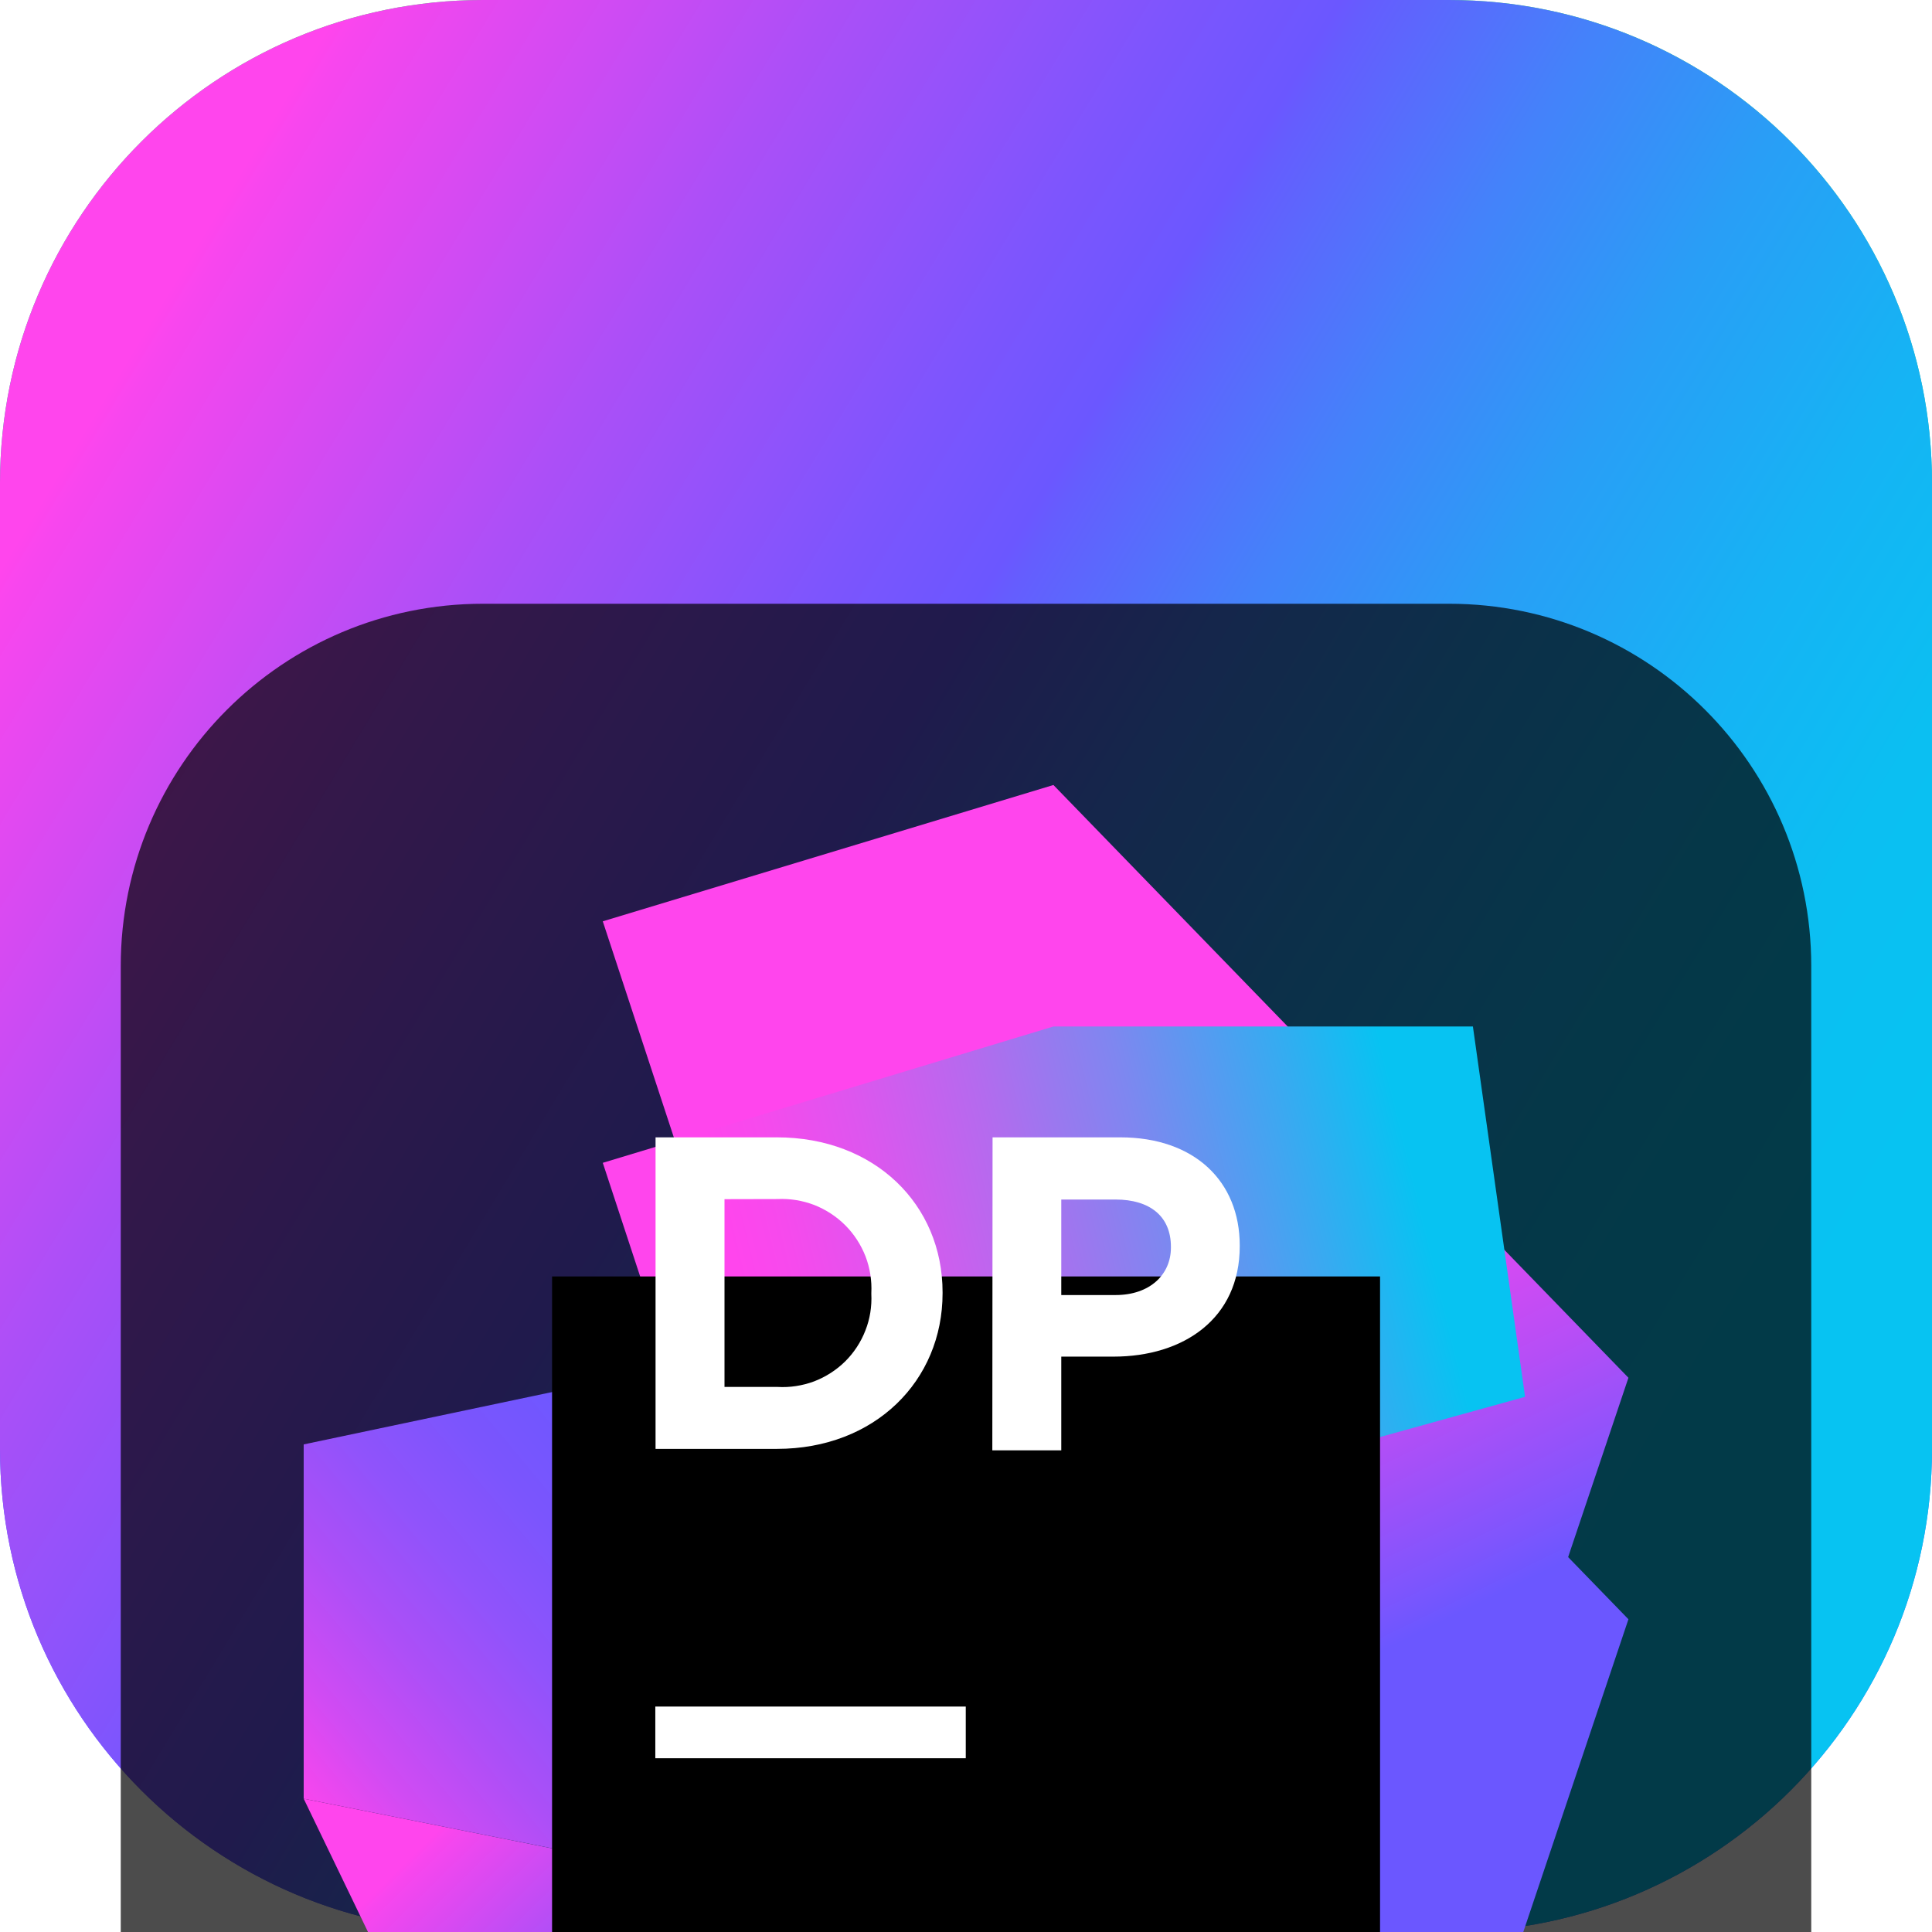 <svg width="16" height="16" viewBox="0 0 16 16" fill="none" xmlns="http://www.w3.org/2000/svg">
<g clip-path="url(#clip0_32_13423)">
<path d="M12 0H4C1.791 0 0 1.791 0 4V12C0 14.209 1.791 16 4 16H12C14.209 16 16 14.209 16 12V4C16 1.791 14.209 0 12 0Z" fill="url(#paint0_linear_32_13423)"/>
<path d="M12 0H4C1.791 0 0 1.791 0 4V12C0 14.209 1.791 16 4 16H12C14.209 16 16 14.209 16 12V4C16 1.791 14.209 0 12 0Z" fill="url(#paint1_linear_32_13423)"/>
<g filter="url(#filter0_i_32_13423)">
<path d="M12 1H4C2.343 1 1 2.343 1 4V12C1 13.657 2.343 15 4 15H12C13.657 15 15 13.657 15 12V4C15 2.343 13.657 1 12 1Z" fill="black" fill-opacity="0.7"/>
<mask id="mask0_32_13423" style="mask-type:luminance" maskUnits="userSpaceOnUse" x="2" y="2" width="12" height="12">
<path d="M14 2H2V14H14V2Z" fill="white"/>
</mask>
<g mask="url(#mask0_32_13423)">
<g filter="url(#filter1_d_32_13423)">
<path d="M9.99 10.391L2.515 8.896L4.723 13.472L10.237 12.511L9.99 10.391Z" fill="url(#paint2_linear_32_13423)"/>
</g>
<g filter="url(#filter2_d_32_13423)">
<path d="M13.486 7.41L10.457 4.288L2.515 5.962V8.896L12.327 10.857L13.486 7.41Z" fill="url(#paint3_linear_32_13423)"/>
</g>
<path d="M13.486 7.41L8.724 2.501L4.992 3.63L6.214 7.346L12.327 10.857L13.486 7.41Z" fill="url(#paint4_linear_32_13423)"/>
<g filter="url(#filter3_d_32_13423)">
<path d="M12.63 5.568L12.198 2.501H10.561H8.724L4.992 3.63L6.214 7.346L12.63 5.568Z" fill="url(#paint5_linear_32_13423)"/>
</g>
<g filter="url(#filter4_d_32_13423)">
<path d="M4.572 4.571H11.429V11.429H4.572V4.571Z" fill="black"/>
</g>
<path d="M5.427 10.133H7.998V10.561H5.427V10.133Z" fill="white"/>
<path d="M5.429 5.419H6.434C7.245 5.419 7.806 5.976 7.806 6.702V6.71C7.806 7.435 7.246 7.999 6.434 7.999H5.429V5.419ZM6 5.931V7.486H6.439C6.542 7.492 6.645 7.476 6.742 7.44C6.838 7.403 6.926 7.347 7 7.274C7.073 7.201 7.13 7.114 7.167 7.018C7.205 6.922 7.221 6.819 7.216 6.715V6.709C7.221 6.605 7.205 6.502 7.168 6.405C7.13 6.308 7.073 6.22 7 6.147C6.927 6.074 6.839 6.017 6.743 5.979C6.646 5.942 6.543 5.925 6.439 5.93L6 5.931Z" fill="white"/>
<path d="M8.22 5.419H9.277C9.894 5.419 10.267 5.785 10.267 6.314V6.321C10.267 6.92 9.802 7.235 9.221 7.235H8.789V8.011H8.218L8.22 5.419ZM9.239 6.725C9.524 6.725 9.697 6.554 9.697 6.333V6.325C9.697 6.07 9.519 5.934 9.239 5.934H8.789V6.725H9.239Z" fill="white"/>
</g>
</g>
</g>
<defs>
<filter id="filter0_i_32_13423" x="1" y="1" width="14" height="18" filterUnits="userSpaceOnUse" color-interpolation-filters="sRGB">
<feFlood flood-opacity="0" result="BackgroundImageFix"/>
<feBlend mode="normal" in="SourceGraphic" in2="BackgroundImageFix" result="shape"/>
<feColorMatrix in="SourceAlpha" type="matrix" values="0 0 0 0 0 0 0 0 0 0 0 0 0 0 0 0 0 0 127 0" result="hardAlpha"/>
<feOffset dy="4"/>
<feGaussianBlur stdDeviation="2"/>
<feComposite in2="hardAlpha" operator="arithmetic" k2="-1" k3="1"/>
<feColorMatrix type="matrix" values="0 0 0 0 0 0 0 0 0 0 0 0 0 0 0 0 0 0 0.25 0"/>
<feBlend mode="normal" in2="shape" result="effect1_innerShadow_32_13423"/>
</filter>
<filter id="filter1_d_32_13423" x="-1.485" y="6.896" width="15.723" height="12.576" filterUnits="userSpaceOnUse" color-interpolation-filters="sRGB">
<feFlood flood-opacity="0" result="BackgroundImageFix"/>
<feColorMatrix in="SourceAlpha" type="matrix" values="0 0 0 0 0 0 0 0 0 0 0 0 0 0 0 0 0 0 127 0" result="hardAlpha"/>
<feOffset dy="2"/>
<feGaussianBlur stdDeviation="2"/>
<feComposite in2="hardAlpha" operator="out"/>
<feColorMatrix type="matrix" values="0 0 0 0 0 0 0 0 0 0 0 0 0 0 0 0 0 0 0.25 0"/>
<feBlend mode="normal" in2="BackgroundImageFix" result="effect1_dropShadow_32_13423"/>
<feBlend mode="normal" in="SourceGraphic" in2="effect1_dropShadow_32_13423" result="shape"/>
</filter>
<filter id="filter2_d_32_13423" x="-1.485" y="2.288" width="18.972" height="14.569" filterUnits="userSpaceOnUse" color-interpolation-filters="sRGB">
<feFlood flood-opacity="0" result="BackgroundImageFix"/>
<feColorMatrix in="SourceAlpha" type="matrix" values="0 0 0 0 0 0 0 0 0 0 0 0 0 0 0 0 0 0 127 0" result="hardAlpha"/>
<feOffset dy="2"/>
<feGaussianBlur stdDeviation="2"/>
<feComposite in2="hardAlpha" operator="out"/>
<feColorMatrix type="matrix" values="0 0 0 0 0 0 0 0 0 0 0 0 0 0 0 0 0 0 0.25 0"/>
<feBlend mode="normal" in2="BackgroundImageFix" result="effect1_dropShadow_32_13423"/>
<feBlend mode="normal" in="SourceGraphic" in2="effect1_dropShadow_32_13423" result="shape"/>
</filter>
<filter id="filter3_d_32_13423" x="0.992" y="0.501" width="15.638" height="12.846" filterUnits="userSpaceOnUse" color-interpolation-filters="sRGB">
<feFlood flood-opacity="0" result="BackgroundImageFix"/>
<feColorMatrix in="SourceAlpha" type="matrix" values="0 0 0 0 0 0 0 0 0 0 0 0 0 0 0 0 0 0 127 0" result="hardAlpha"/>
<feOffset dy="2"/>
<feGaussianBlur stdDeviation="2"/>
<feComposite in2="hardAlpha" operator="out"/>
<feColorMatrix type="matrix" values="0 0 0 0 0 0 0 0 0 0 0 0 0 0 0 0 0 0 0.25 0"/>
<feBlend mode="normal" in2="BackgroundImageFix" result="effect1_dropShadow_32_13423"/>
<feBlend mode="normal" in="SourceGraphic" in2="effect1_dropShadow_32_13423" result="shape"/>
</filter>
<filter id="filter4_d_32_13423" x="0.572" y="2.571" width="14.857" height="14.857" filterUnits="userSpaceOnUse" color-interpolation-filters="sRGB">
<feFlood flood-opacity="0" result="BackgroundImageFix"/>
<feColorMatrix in="SourceAlpha" type="matrix" values="0 0 0 0 0 0 0 0 0 0 0 0 0 0 0 0 0 0 127 0" result="hardAlpha"/>
<feOffset dy="2"/>
<feGaussianBlur stdDeviation="2"/>
<feComposite in2="hardAlpha" operator="out"/>
<feColorMatrix type="matrix" values="0 0 0 0 0 0 0 0 0 0 0 0 0 0 0 0 0 0 0.25 0"/>
<feBlend mode="normal" in2="BackgroundImageFix" result="effect1_dropShadow_32_13423"/>
<feBlend mode="normal" in="SourceGraphic" in2="effect1_dropShadow_32_13423" result="shape"/>
</filter>
<linearGradient id="paint0_linear_32_13423" x1="8" y1="0" x2="8" y2="16" gradientUnits="userSpaceOnUse">
<stop stop-color="#3BEA62"/>
<stop offset="0.51" stop-color="#087DF7"/>
<stop offset="1" stop-color="#6B57FF"/>
</linearGradient>
<linearGradient id="paint1_linear_32_13423" x1="2.287" y1="-2.729" x2="18.607" y2="7.143" gradientUnits="userSpaceOnUse">
<stop offset="0.1" stop-color="#FF45ED"/>
<stop offset="0.11" stop-color="#F846EE"/>
<stop offset="0.28" stop-color="#AC4FF7"/>
<stop offset="0.41" stop-color="#7D55FD"/>
<stop offset="0.47" stop-color="#6B57FF"/>
<stop offset="0.48" stop-color="#655DFE"/>
<stop offset="0.57" stop-color="#4482FA"/>
<stop offset="0.66" stop-color="#299EF6"/>
<stop offset="0.76" stop-color="#16B3F4"/>
<stop offset="0.85" stop-color="#0BBFF2"/>
<stop offset="0.94" stop-color="#07C3F2"/>
</linearGradient>
<linearGradient id="paint2_linear_32_13423" x1="3.619" y1="8.115" x2="8.887" y2="13.494" gradientUnits="userSpaceOnUse">
<stop offset="0.1" stop-color="#FF45ED"/>
<stop offset="0.11" stop-color="#F846EE"/>
<stop offset="0.28" stop-color="#AC4FF7"/>
<stop offset="0.41" stop-color="#7D55FD"/>
<stop offset="0.47" stop-color="#6B57FF"/>
<stop offset="0.48" stop-color="#655DFE"/>
<stop offset="0.57" stop-color="#4482FA"/>
<stop offset="0.66" stop-color="#299EF6"/>
<stop offset="0.76" stop-color="#16B3F4"/>
<stop offset="0.85" stop-color="#0BBFF2"/>
<stop offset="0.94" stop-color="#07C3F2"/>
</linearGradient>
<linearGradient id="paint3_linear_32_13423" x1="4.014" y1="11.25" x2="7.861" y2="8.045" gradientUnits="userSpaceOnUse">
<stop offset="0.04" stop-color="#FF45ED"/>
<stop offset="0.05" stop-color="#FE45ED"/>
<stop offset="0.2" stop-color="#D14BF3"/>
<stop offset="0.36" stop-color="#AC4FF7"/>
<stop offset="0.51" stop-color="#9053FB"/>
<stop offset="0.67" stop-color="#7B55FD"/>
<stop offset="0.82" stop-color="#6F57FF"/>
<stop offset="0.97" stop-color="#6B57FF"/>
</linearGradient>
<linearGradient id="paint4_linear_32_13423" x1="8.761" y1="5.153" x2="11.348" y2="10.439" gradientUnits="userSpaceOnUse">
<stop offset="0.2" stop-color="#FF45ED"/>
<stop offset="0.29" stop-color="#F646EE"/>
<stop offset="0.43" stop-color="#DD49F1"/>
<stop offset="0.61" stop-color="#B64EF6"/>
<stop offset="0.82" stop-color="#7F55FD"/>
<stop offset="0.89" stop-color="#6B57FF"/>
</linearGradient>
<linearGradient id="paint5_linear_32_13423" x1="5.63" y1="5.369" x2="12.127" y2="3.794" gradientUnits="userSpaceOnUse">
<stop offset="0.1" stop-color="#FF45ED"/>
<stop offset="0.17" stop-color="#F64AED"/>
<stop offset="0.29" stop-color="#DD56EE"/>
<stop offset="0.44" stop-color="#B56AEE"/>
<stop offset="0.62" stop-color="#7E87F0"/>
<stop offset="0.81" stop-color="#38AAF1"/>
<stop offset="0.94" stop-color="#07C3F2"/>
</linearGradient>
<clipPath id="clip0_32_13423">
<rect width="16" height="16" fill="white"/>
</clipPath>
</defs>
</svg>
